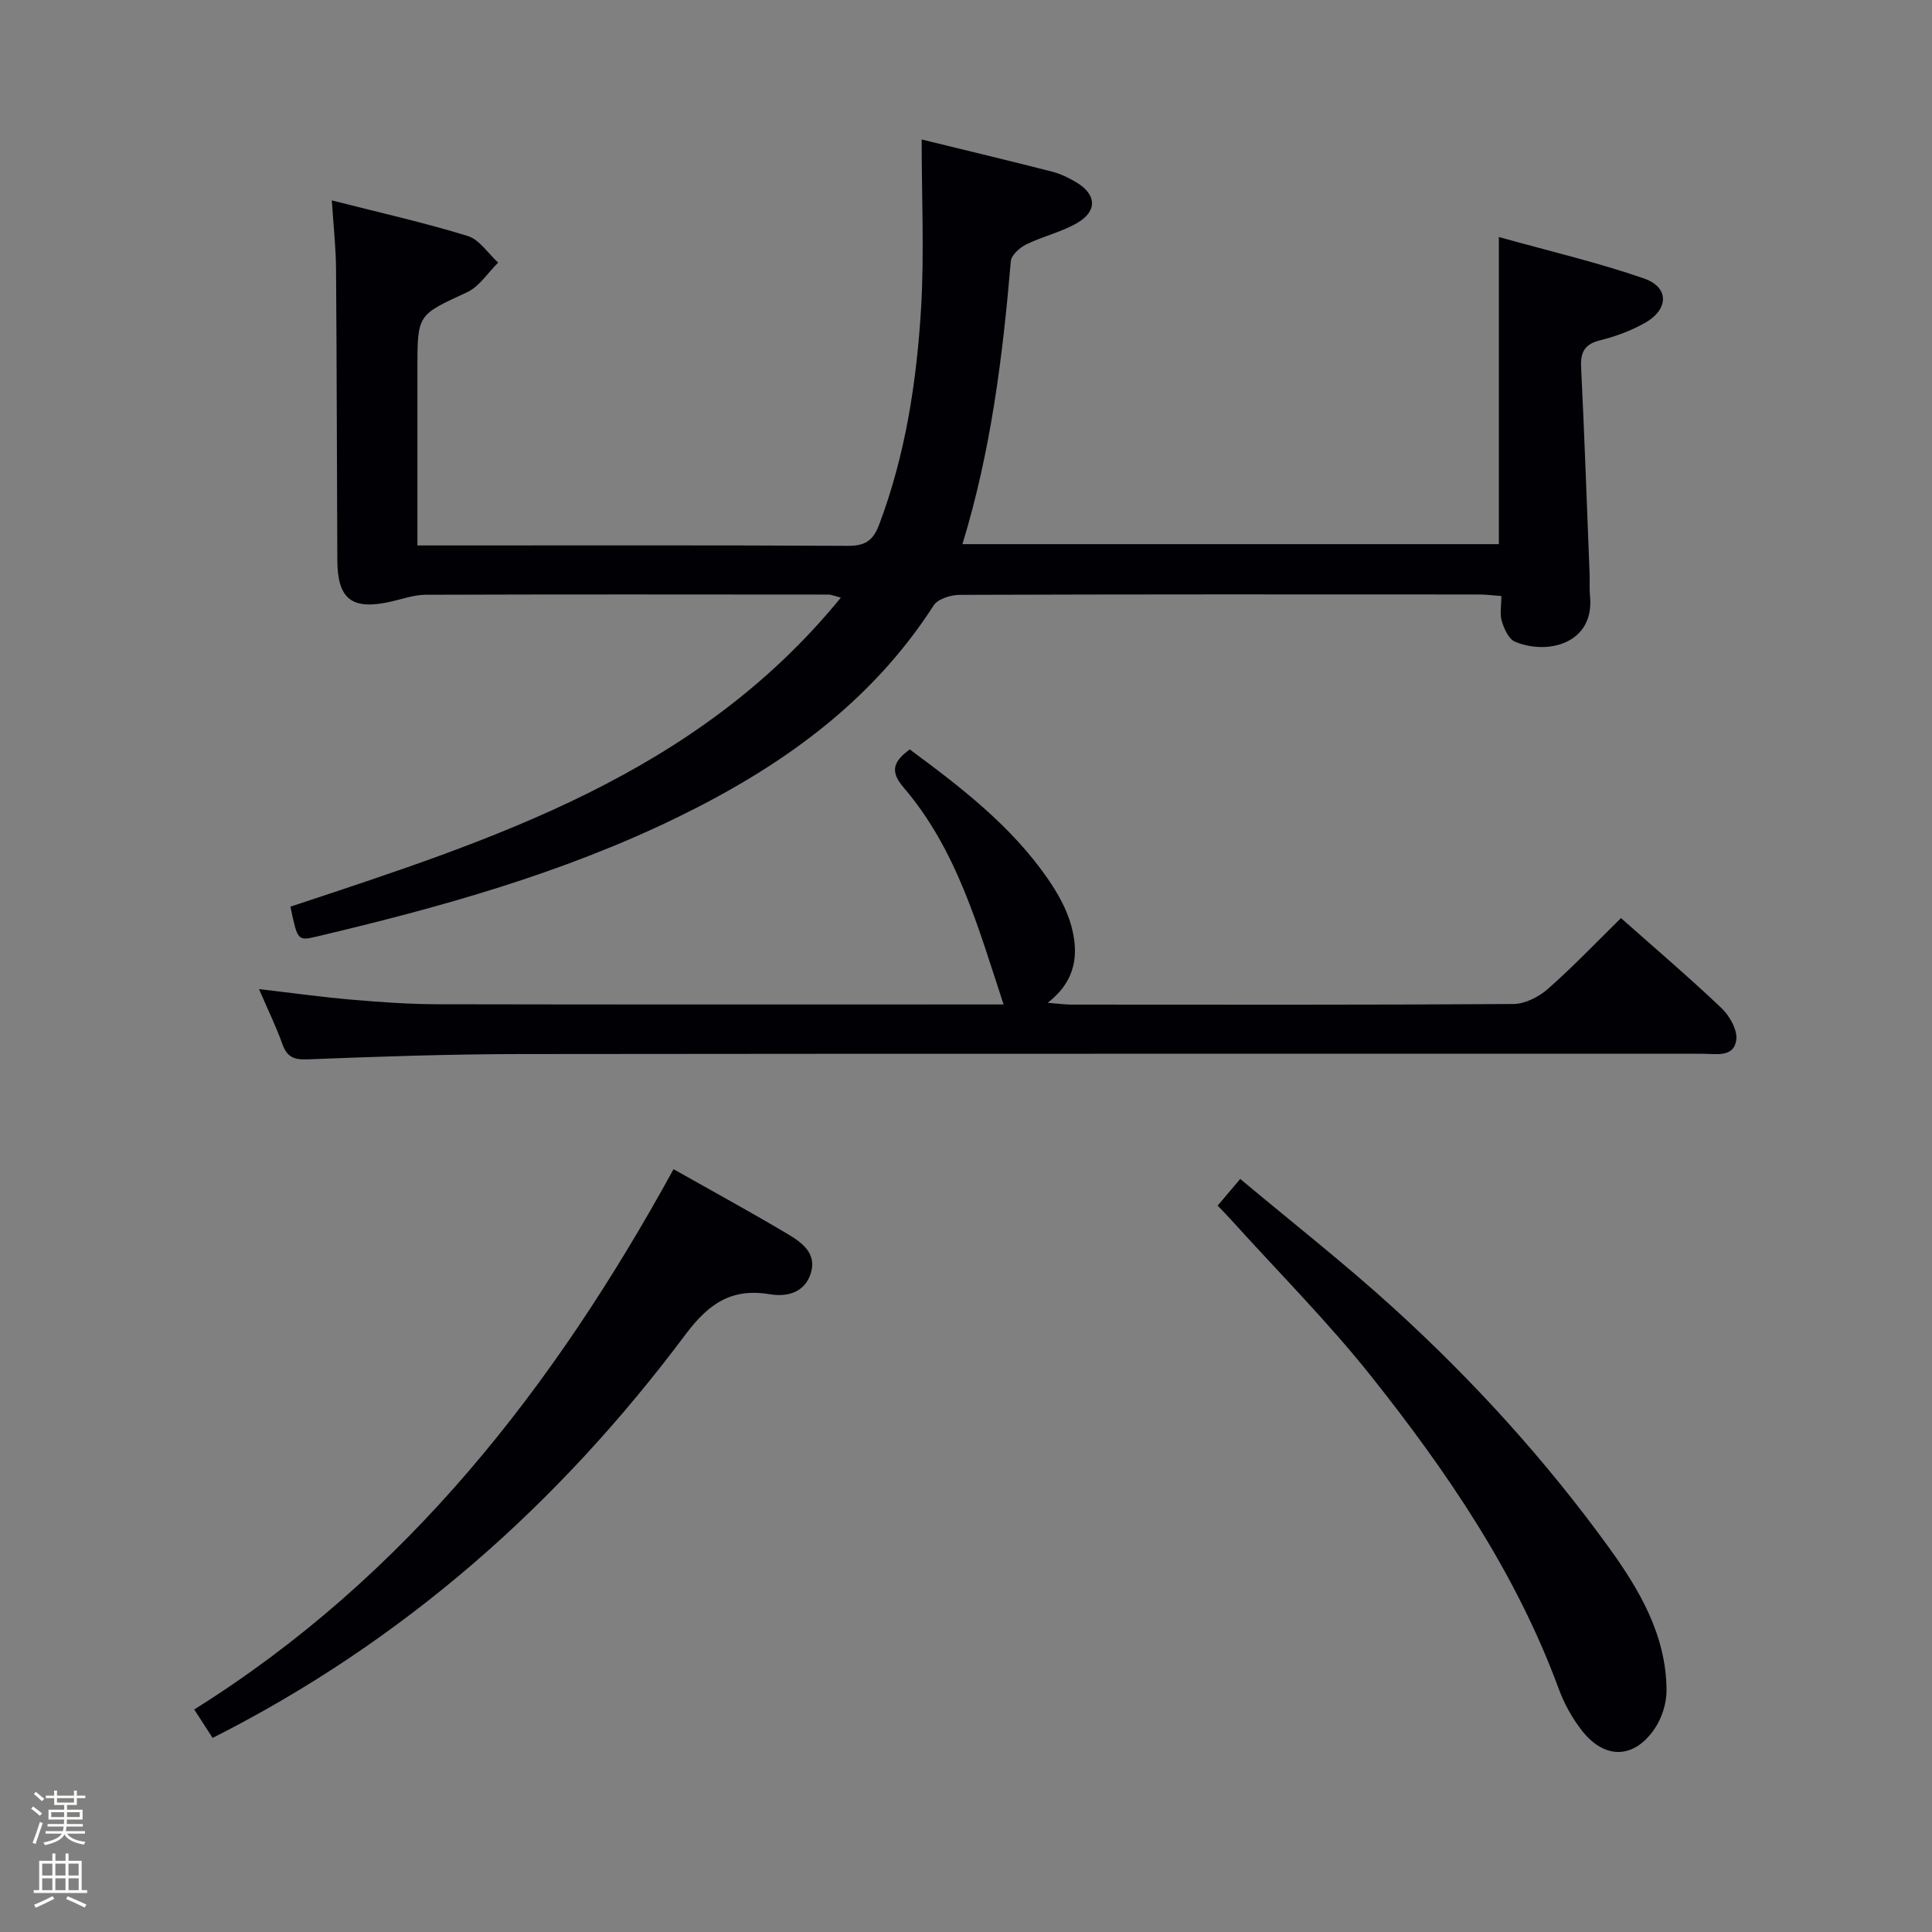 <svg enable-background="new 0 0 400 400" viewBox="0 0 400 400" xmlns="http://www.w3.org/2000/svg"><rect x="0" y="0" width="400" height="400" fill="#808080" stroke="none"/><path d="m6.44 374.46.42-.45c.65.47 1.27.95 1.85 1.44l-.45.49c-.65-.56-1.25-1.06-1.82-1.48m.93 7.33-.63-.26c.55-1.36 1.05-2.8 1.52-4.33.19.1.38.19.59.27-.46 1.29-.95 2.73-1.48 4.32m-.38-10.38.44-.42c.43.34 1.01.82 1.74 1.44l-.49.49c-.53-.51-1.09-1.01-1.69-1.51m2.5.35h1.72v-1.04h.59v1.04h3.52v-1.04h.59v1.04h1.75v.53h-1.75v1.42h-2.03v.97h3.22v2.03h-3.24c0 .35-.01.66-.03.93h3.32v.53h-3.37c-.03.27-.08.58-.15.94h3.96v.53h-3.71c.67.92 1.93 1.48 3.79 1.68-.13.24-.23.44-.29.59-2.13-.38-3.48-1.08-4.04-2.12-.43.97-1.77 1.72-4.03 2.23-.09-.19-.2-.37-.33-.55 2.1-.42 3.37-1.03 3.81-1.83h-3.36v-.53h3.58c.08-.29.13-.61.16-.94h-3.33v-.53h3.39c.02-.27.04-.58.04-.93h-3.23v-2.03h3.25v-.97h-2.07v-1.42h-1.73zm1.12 3.44v1h2.65c.01-.3.02-.44.01-.4v-.25-.35zm1.19-2h3.52v-.91h-3.52zm4.71 2h-2.63v.59c0 .15-.01.28-.01.4h2.64z" fill="#fcfbfa"/><path d="m13.56 383.74h.63v1.52h2.72v6.07h1.13v.6h-11.06v-.6h1.13v-6.07h2.73v-1.52h.63v1.52h2.1v-1.52zm-2.69 8.83.38.56c-1.24.63-2.53 1.25-3.85 1.85-.1-.21-.21-.42-.34-.63 1.36-.55 2.63-1.15 3.81-1.78m-2.13-4.27h2.1v-2.45h-2.1zm0 3.04h2.1v-2.46h-2.1zm2.72-3.04h2.1v-2.45h-2.1zm0 3.04h2.1v-2.46h-2.1zm6.07 3.6c-1.41-.71-2.7-1.3-3.86-1.78l.35-.56c1.45.62 2.75 1.19 3.88 1.72zm-1.25-9.09h-2.1v2.45h2.1zm-2.09 5.49h2.1v-2.46h-2.1z" fill="#fcfbfa"/><g fill="#010105"><path d="m190.82 28.88c9.47 2.32 18.28 4.42 27.05 6.67 1.74.45 3.44 1.28 4.99 2.21 4.18 2.5 4.38 5.97.12 8.43-3.26 1.88-7.1 2.74-10.5 4.41-1.35.66-3.09 2.21-3.2 3.48-1.68 19.7-4.1 39.26-10.02 58.58h111.06c0-20.97 0-41.68 0-63.59 10.19 2.85 20.3 5.21 30.07 8.59 5.22 1.81 5.13 6.39.2 9.18-2.85 1.61-6.04 2.81-9.22 3.59-3.23.79-4.17 2.38-4.02 5.58.7 14.28 1.2 28.57 1.76 42.86.06 1.5-.07 3.01.08 4.5 1 9.83-8.73 12.35-15.54 9.48-1.3-.55-2.23-2.65-2.71-4.22-.46-1.5-.1-3.24-.1-5.23-1.83-.13-3.27-.32-4.72-.32-35.82-.02-71.64-.05-107.46.08-1.83.01-4.49.84-5.36 2.19-13.07 20.34-31.94 33.6-53.19 43.94-23.75 11.55-49.01 18.58-74.58 24.62-3.91.93-3.95.77-5.4-6.2 41.82-13.84 84.01-27.24 113.96-63.98-1.63-.42-2.07-.63-2.51-.63-27.82-.02-55.65-.06-83.47.04-2.43.01-4.87.91-7.3 1.45-7.95 1.77-10.93-.52-10.97-8.6-.1-20.16-.11-40.31-.27-60.47-.04-4.43-.54-8.85-.87-14.03 9.91 2.53 19.12 4.59 28.12 7.36 2.44.75 4.23 3.62 6.32 5.52-2.13 2.09-3.9 4.97-6.46 6.15-10.17 4.7-10.26 4.5-10.26 15.69v30.99 5.73h5.11c27.99 0 55.98-.07 83.97.08 3.54.02 5.24-1.01 6.51-4.37 5.46-14.48 7.77-29.58 8.69-44.85.67-11.38.12-22.84.12-34.91z"/><path d="m53.62 204.78c6.94.81 13 1.66 19.08 2.18 5.96.51 11.95.95 17.93.96 39.16.08 78.32.04 117.15.04-5.21-15.79-9.61-32.01-20.75-44.98-2.91-3.39-1.94-5.43 1.33-7.82 10.59 7.84 21.01 15.82 28.59 26.8 2.05 2.97 3.93 6.31 4.86 9.76 1.54 5.69 1.07 11.29-4.91 15.9 2.22.17 3.59.37 4.95.37 30.5.02 61 .08 91.5-.12 2.41-.02 5.25-1.48 7.13-3.13 5.23-4.61 10.06-9.68 15.13-14.66 6.94 6.16 14.04 12.21 20.8 18.63 1.68 1.6 3.34 4.52 3.07 6.58-.5 3.73-4.23 2.88-6.97 2.88-81.67.02-163.33-.04-245 .06-14.65.02-29.29.53-43.93 1.1-2.88.11-4.2-.59-5.14-3.23-1.28-3.58-2.96-7.01-4.82-11.32z"/><path d="m139.45 242.07c8.52 4.81 16.24 9.02 23.79 13.52 2.83 1.69 5.86 3.92 4.65 7.95-1.24 4.12-4.98 5.01-8.49 4.42-8-1.33-12.7 1.95-17.51 8.38-26.17 34.99-58.16 63.41-97.87 83.48-.96-1.49-2.09-3.24-3.81-5.89 43.84-27.44 74.47-66.71 99.24-111.86z"/><path d="m252.1 249.61c1.38-1.63 2.64-3.12 4.68-5.52 10.72 8.98 21.55 17.46 31.69 26.68 16.53 15.03 31.53 31.53 44.65 49.65 6.38 8.82 11.85 18.19 11.92 29.52.02 2.64-.93 5.67-2.4 7.87-4.25 6.37-10.35 6.55-15.09.53-2.02-2.57-3.69-5.58-4.82-8.65-8.83-24.04-23.07-44.89-38.8-64.7-8.98-11.3-19.24-21.59-28.94-32.33-.87-.97-1.79-1.9-2.89-3.05z"/></g></svg>